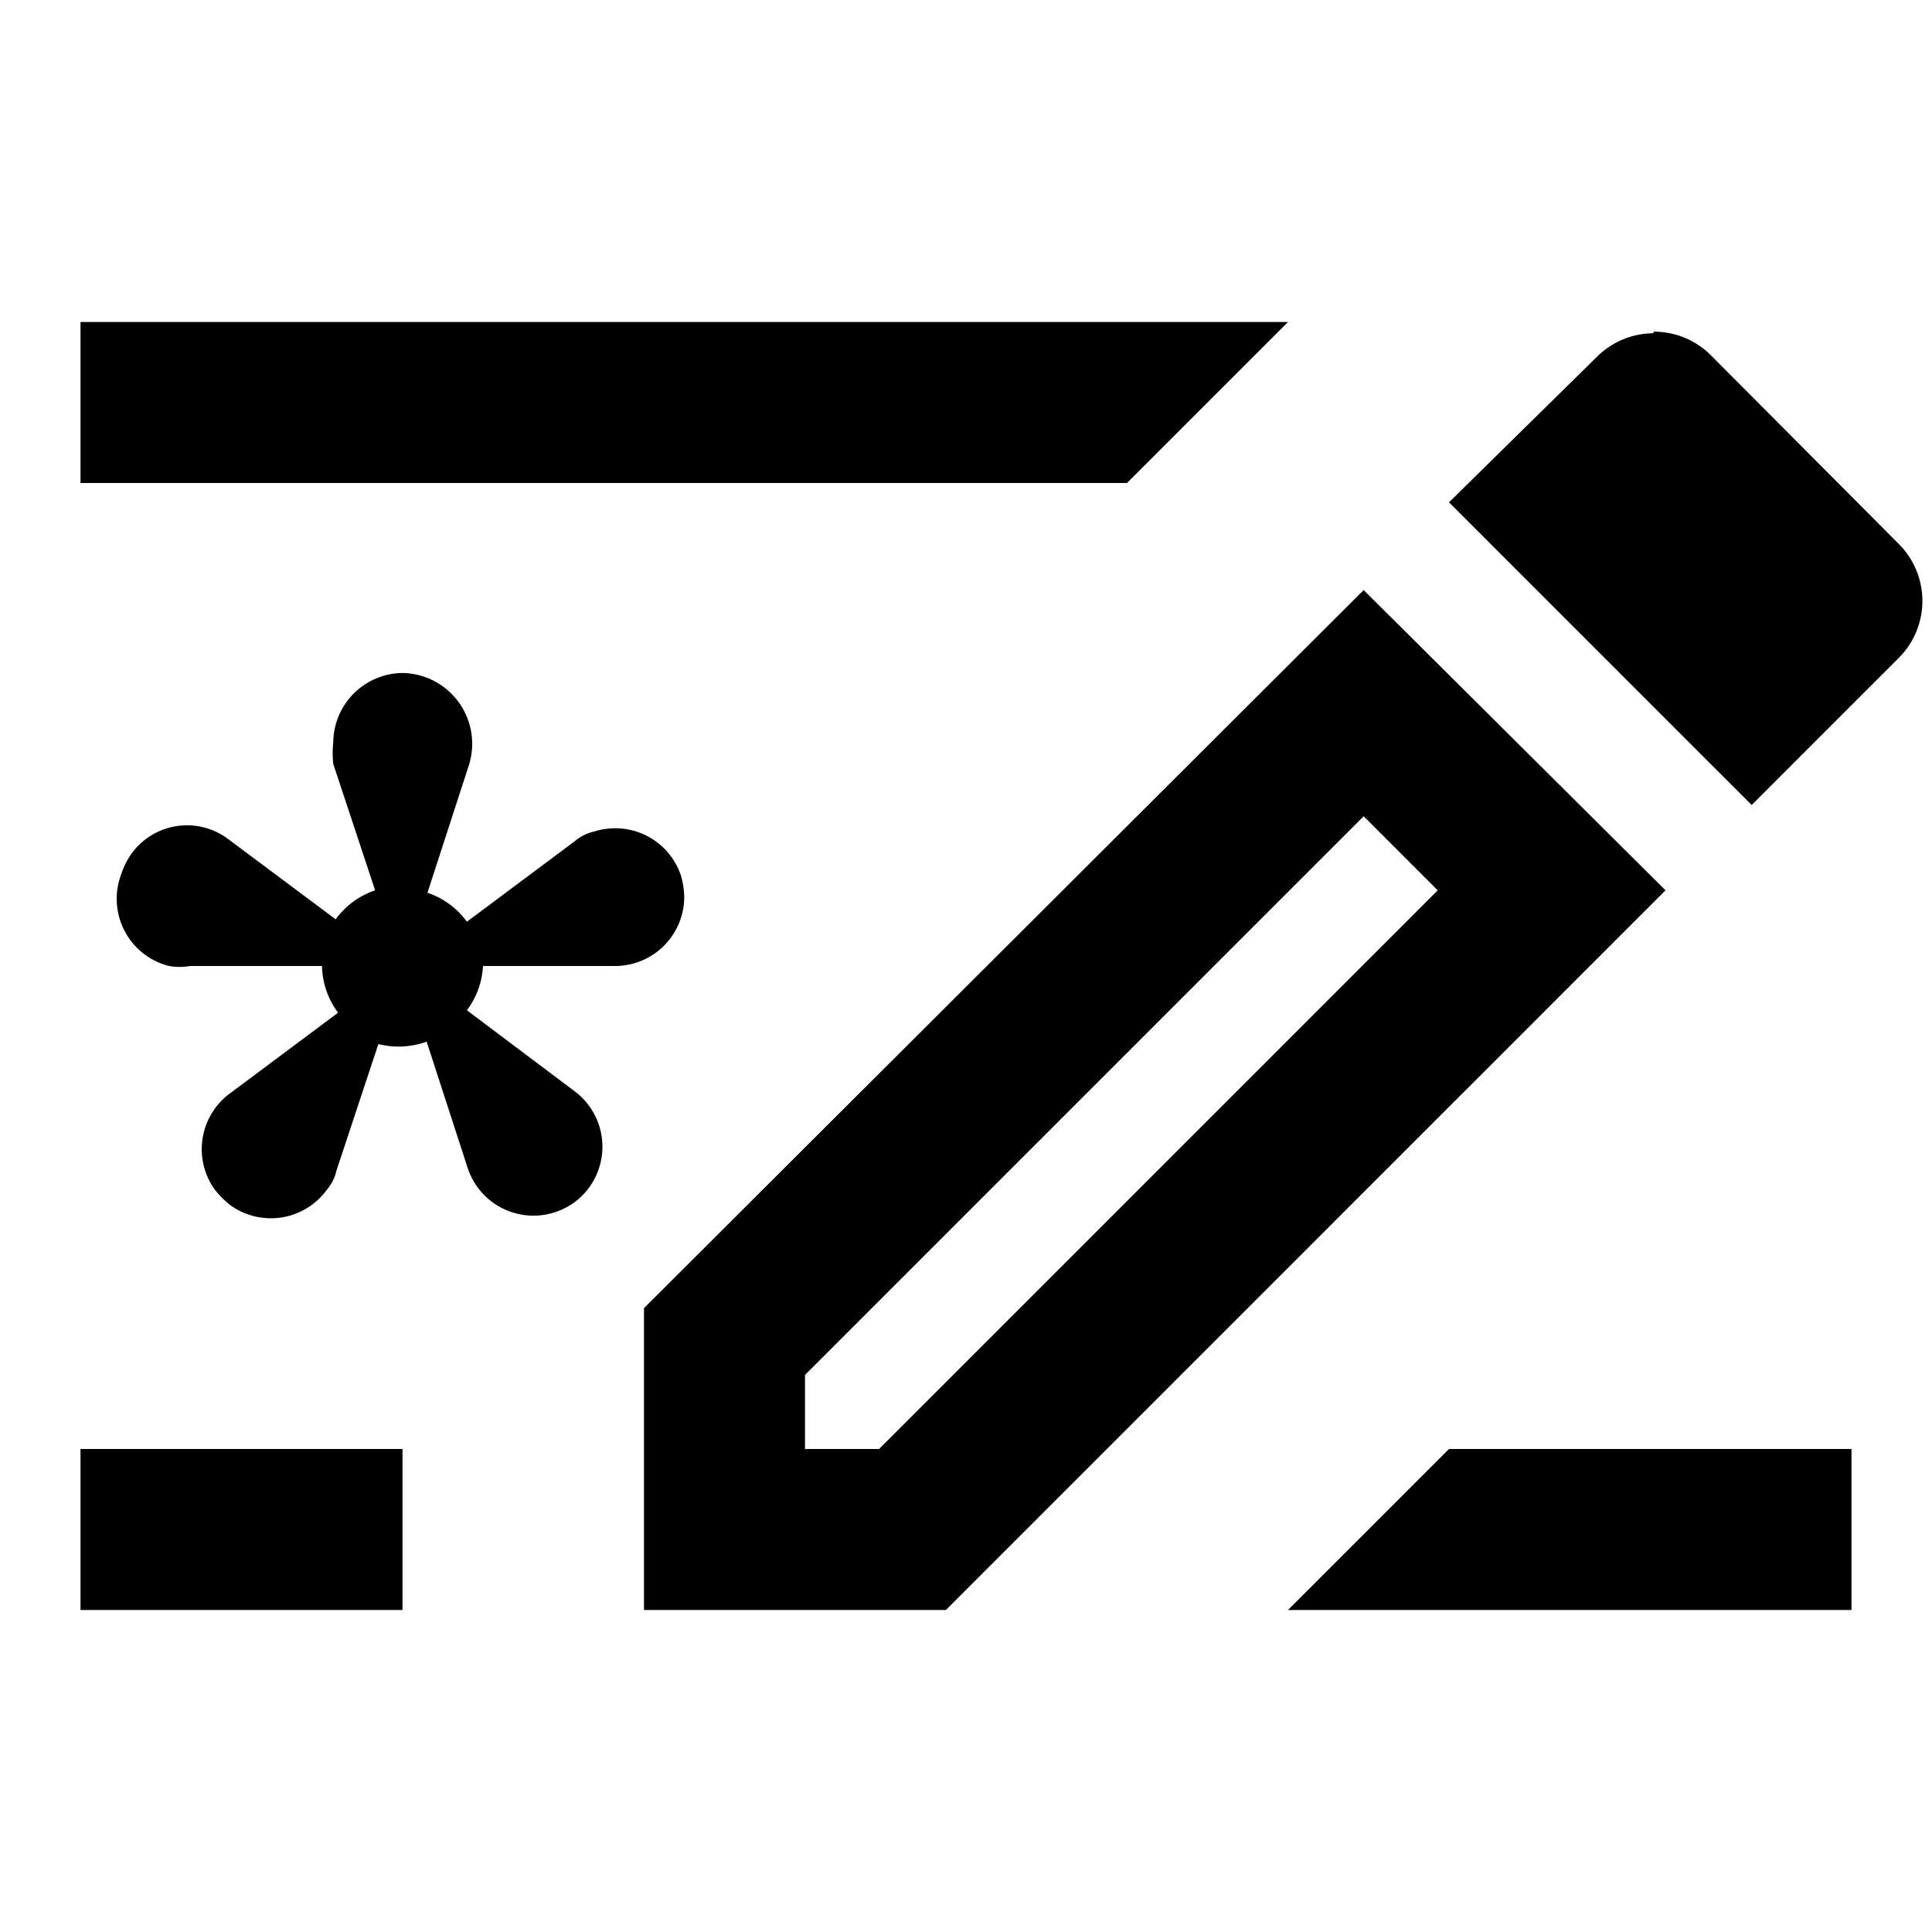 <svg xmlns="http://www.w3.org/2000/svg" viewBox="0 0 24 24"><path d="M16.94,10.14l.92.92L10.92,18H10v-.92l6.94-6.94m3.6-6a1,1,0,0,0-.7.29L18,6.24,21.76,10l1.83-1.83a1,1,0,0,0,0-1.41L21.25,4.41A1,1,0,0,0,20.54,4.12Zm-3.6,3.19L8,16.25V20h3.75l8.94-8.94ZM1,20H5V18H1ZM1,4V6H14l2-2Zm7.46,6.88a.86.86,0,0,0-1.08-.55.55.55,0,0,0-.24.12l-1.34,1a1,1,0,0,0-.49-.36l.51-1.57A.88.88,0,0,0,5,8.36H5a.87.87,0,0,0-.86.86,1.26,1.26,0,0,0,0,.27l.52,1.57a1,1,0,0,0-.49.36l-1.34-1a.85.85,0,0,0-1.2.19.9.9,0,0,0-.12.24h0A.86.86,0,0,0,2.1,12a.75.75,0,0,0,.26,0H4a1,1,0,0,0,.2.58l-1.34,1a.86.86,0,0,0-.19,1.2,1.14,1.14,0,0,0,.19.19h0a.86.86,0,0,0,1.2-.19.55.55,0,0,0,.12-.24l.52-1.57A1.07,1.07,0,0,0,5,13a1.07,1.07,0,0,0,.3-.06l.51,1.57a.86.86,0,0,0,1.08.55.9.9,0,0,0,.24-.12h0a.86.86,0,0,0,0-1.39l-1.33-1A1,1,0,0,0,6,12H7.64a.86.86,0,0,0,.86-.86A1.09,1.09,0,0,0,8.46,10.88ZM23,18H18l-2,2h7Z"/><path fill="none" stroke="#000" stroke-miterlimit="10" stroke-width=".5" d="M-204 -12H276V468H-204z"/></svg>